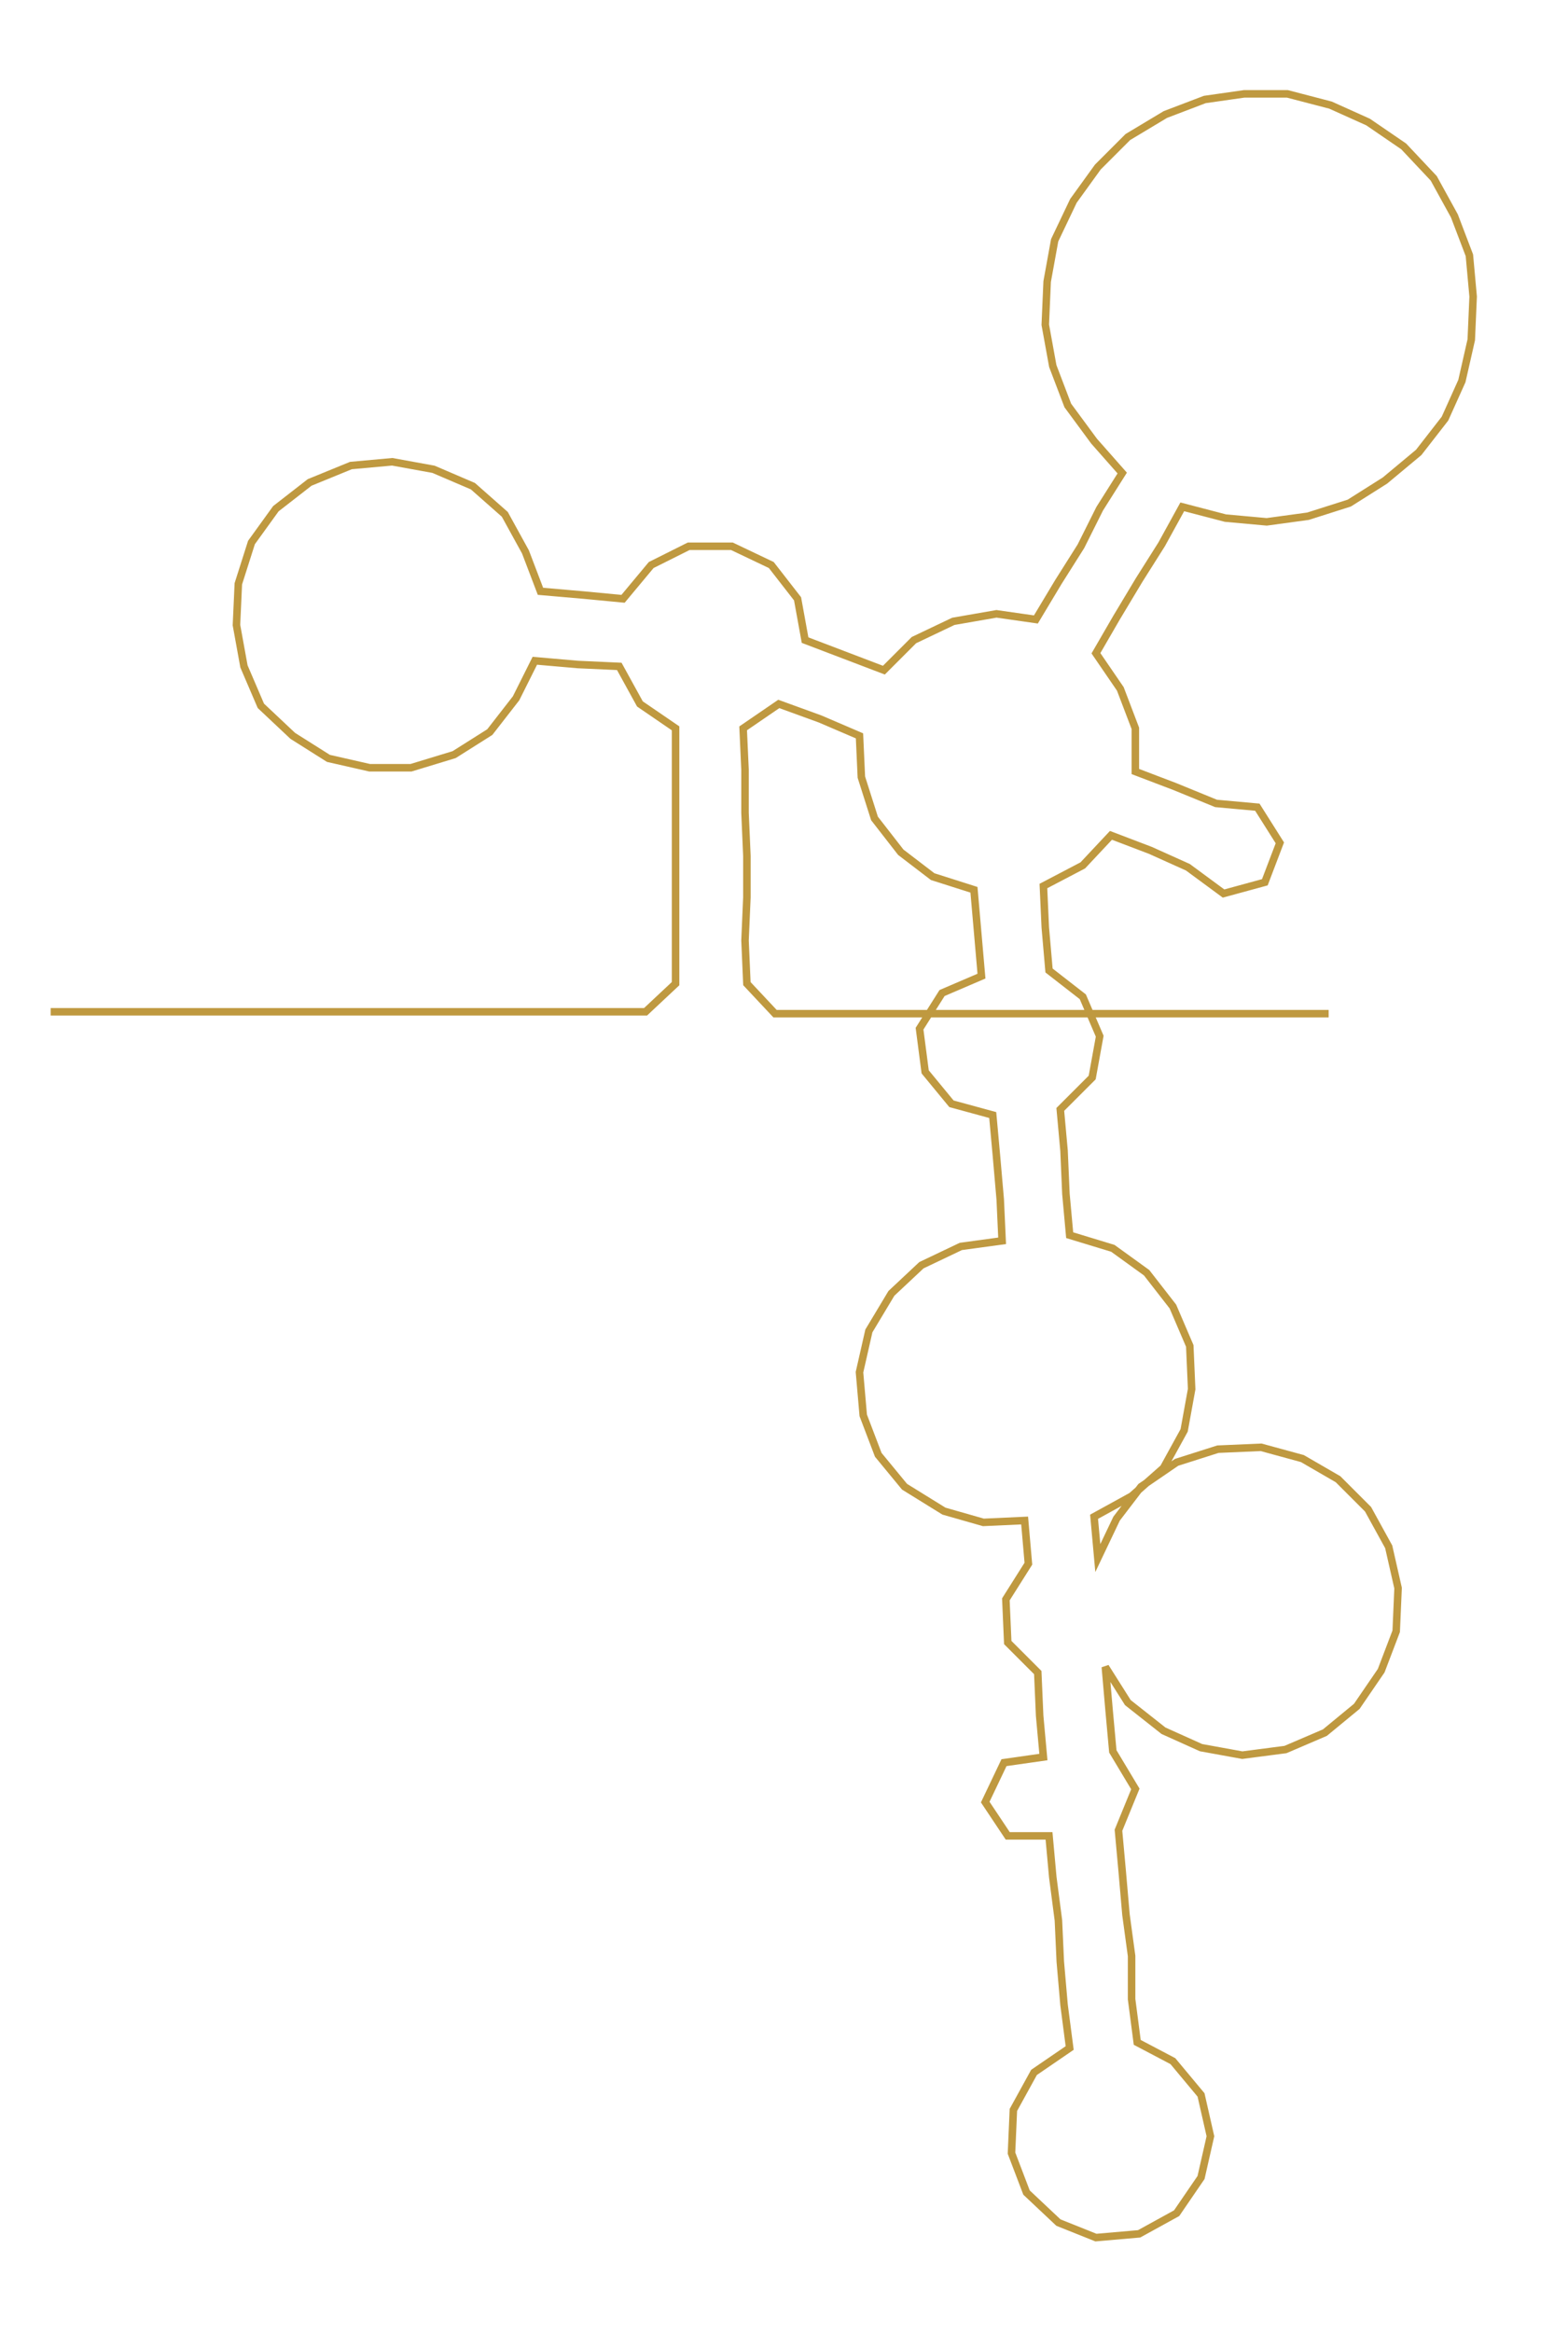<ns0:svg xmlns:ns0="http://www.w3.org/2000/svg" width="201.792px" height="300px" viewBox="0 0 835.546 1242.19"><ns0:path style="stroke:#bf9940;stroke-width:4px;fill:none;" d="M27 539 L27 539 L50 539 L72 539 L95 539 L117 539 L140 539 L163 539 L185 539 L208 539 L231 539 L253 539 L276 539 L299 539 L321 539 L344 539 L360 524 L360 501 L360 478 L360 456 L360 433 L360 410 L360 388 L341 375 L330 355 L308 354 L285 352 L275 372 L261 390 L242 402 L219 409 L197 409 L175 404 L156 392 L139 376 L130 355 L126 333 L127 311 L134 289 L147 271 L165 257 L187 248 L209 246 L231 250 L252 259 L269 274 L280 294 L288 315 L311 317 L332 319 L347 301 L367 291 L390 291 L411 301 L425 319 L429 341 L450 349 L471 357 L487 341 L508 331 L531 327 L552 330 L564 310 L576 291 L586 271 L598 252 L583 235 L569 216 L561 195 L557 173 L558 150 L562 128 L572 107 L585 89 L601 73 L621 61 L642 53 L663 50 L686 50 L709 56 L729 65 L748 78 L764 95 L775 115 L783 136 L785 158 L784 181 L779 203 L770 223 L756 241 L738 256 L719 268 L697 275 L675 278 L653 276 L630 270 L619 290 L607 309 L595 329 L584 348 L597 367 L605 388 L605 411 L626 419 L648 428 L670 430 L682 449 L674 470 L652 476 L633 462 L613 453 L592 445 L577 461 L556 472 L557 494 L559 517 L577 531 L586 552 L582 574 L565 591 L567 613 L568 636 L570 658 L593 665 L611 678 L625 696 L634 717 L635 740 L631 762 L620 782 L603 797 L583 808 L585 830 L595 809 L608 792 L627 779 L649 772 L672 771 L694 777 L713 788 L729 804 L740 824 L745 846 L744 869 L736 890 L723 909 L706 923 L685 932 L662 935 L640 931 L620 922 L601 907 L589 888 L591 911 L593 933 L605 953 L596 975 L598 997 L600 1020 L603 1042 L603 1065 L606 1088 L625 1098 L640 1116 L645 1138 L640 1160 L627 1179 L607 1190 L584 1192 L564 1184 L547 1168 L539 1147 L540 1124 L551 1104 L570 1091 L567 1068 L565 1045 L564 1023 L561 1000 L559 978 L537 978 L525 960 L535 939 L556 936 L554 914 L553 891 L537 875 L536 852 L548 833 L546 810 L524 811 L503 805 L482 792 L468 775 L460 754 L458 731 L463 709 L475 689 L491 674 L512 664 L534 661 L533 639 L531 616 L529 594 L507 588 L493 571 L490 548 L502 529 L523 520 L521 497 L519 474 L497 467 L480 454 L466 436 L459 414 L458 392 L437 383 L415 375 L396 388 L397 410 L397 433 L398 456 L398 478 L397 501 L398 524 L413 540 L436 540 L459 540 L481 540 L504 540 L527 540 L549 540 L572 540 L595 540 L617 540 L640 540 L663 540 L685 540 L708 540" /></ns0:svg>